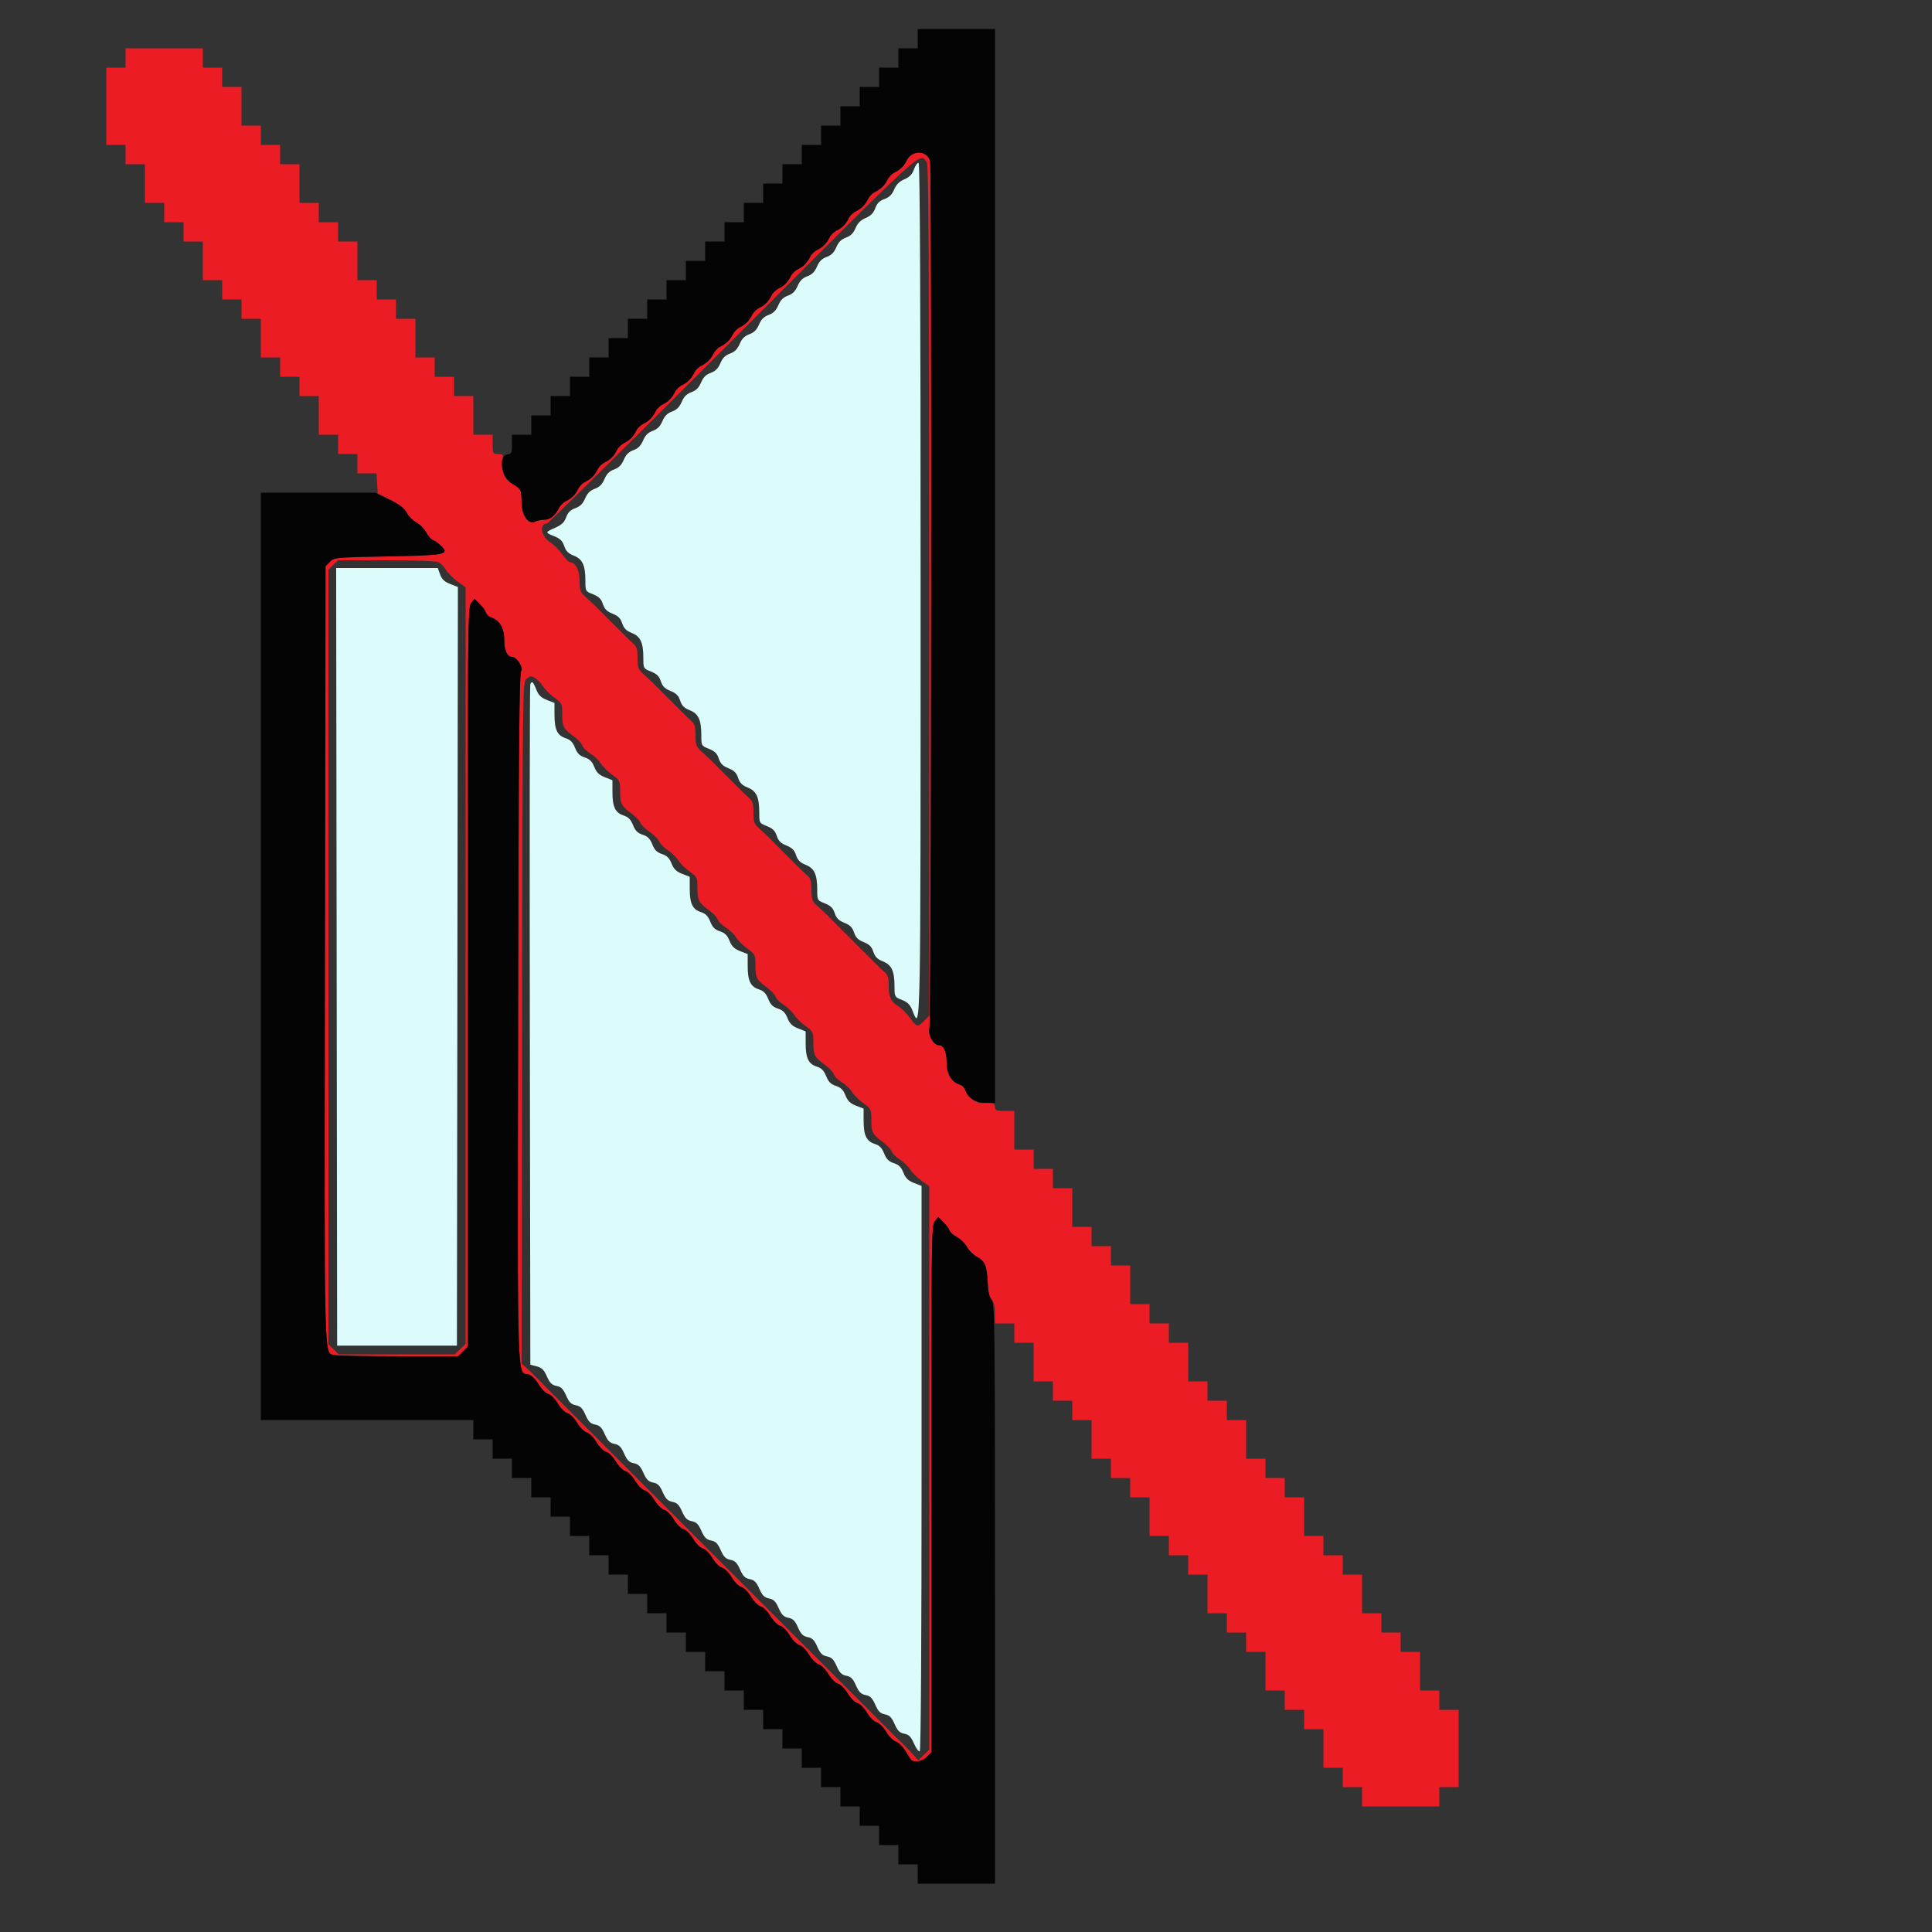 <svg id="svg" version="1.1" xmlns="http://www.w3.org/2000/svg" xmlns:xlink="http://www.w3.org/1999/xlink" width="400" height="400" viewBox="0, 0, 400,400"><rect x="0" y="0" width="400" height="400" fill="#333333" stroke="none"/><g id="svgg"><path id="path0" d="M189.239 35.042 C 188.854 36.108,188.319 36.665,187.236 37.127 C 186.197 37.571,185.571 38.197,185.127 39.236 C 184.674 40.298,184.106 40.855,183.107 41.216 C 182.090 41.583,181.583 42.090,181.216 43.107 C 180.855 44.106,180.298 44.674,179.236 45.127 C 178.197 45.571,177.571 46.197,177.127 47.236 C 176.679 48.286,176.104 48.855,175.141 49.203 C 174.170 49.555,173.604 50.121,173.141 51.203 C 172.679 52.286,172.113 52.852,171.141 53.203 C 170.170 53.555,169.604 54.121,169.141 55.203 C 168.679 56.286,168.113 56.852,167.141 57.203 C 166.170 57.555,165.604 58.121,165.141 59.203 C 164.679 60.286,164.113 60.852,163.141 61.203 C 162.170 61.555,161.604 62.121,161.141 63.203 C 160.679 64.286,160.113 64.852,159.141 65.203 C 158.170 65.555,157.604 66.121,157.141 67.203 C 156.679 68.286,156.113 68.852,155.141 69.203 C 154.170 69.555,153.604 70.121,153.141 71.203 C 152.679 72.286,152.113 72.852,151.141 73.203 C 150.170 73.555,149.604 74.121,149.141 75.203 C 148.679 76.286,148.113 76.852,147.141 77.203 C 146.170 77.555,145.604 78.121,145.141 79.203 C 144.679 80.286,144.113 80.852,143.141 81.203 C 142.170 81.555,141.604 82.121,141.141 83.203 C 140.679 84.286,140.113 84.852,139.141 85.203 C 138.170 85.555,137.604 86.121,137.141 87.203 C 136.679 88.286,136.113 88.852,135.141 89.203 C 134.170 89.555,133.604 90.121,133.141 91.203 C 132.679 92.286,132.113 92.852,131.141 93.203 C 130.170 93.555,129.604 94.121,129.141 95.203 C 128.679 96.286,128.113 96.852,127.141 97.203 C 126.170 97.555,125.604 98.121,125.141 99.203 C 124.679 100.286,124.113 100.852,123.141 101.203 C 122.170 101.555,121.604 102.121,121.141 103.203 C 120.674 104.298,120.114 104.852,119.107 105.216 C 118.093 105.583,117.583 106.091,117.219 107.099 C 116.841 108.144,116.290 108.671,114.959 109.259 C 112.814 110.208,112.809 110.250,114.781 111.039 C 115.988 111.522,116.469 111.998,116.818 113.054 C 117.163 114.099,117.649 114.586,118.809 115.050 C 120.616 115.773,121.200 117.047,121.200 120.263 C 121.200 122.386,121.215 122.413,122.781 123.039 C 123.988 123.522,124.469 123.998,124.818 125.054 C 125.163 126.101,125.648 126.586,126.818 127.054 C 127.987 127.522,128.472 128.007,128.818 129.054 C 129.163 130.099,129.649 130.586,130.809 131.050 C 132.616 131.773,133.200 133.047,133.200 136.263 C 133.200 138.386,133.215 138.413,134.781 139.039 C 135.988 139.522,136.469 139.998,136.818 141.054 C 137.163 142.101,137.648 142.586,138.818 143.054 C 139.987 143.522,140.472 144.007,140.818 145.054 C 141.163 146.099,141.649 146.586,142.809 147.050 C 144.616 147.773,145.200 149.047,145.200 152.263 C 145.200 154.386,145.215 154.413,146.781 155.039 C 147.988 155.522,148.469 155.998,148.818 157.054 C 149.163 158.101,149.648 158.586,150.818 159.054 C 151.987 159.522,152.472 160.007,152.818 161.054 C 153.163 162.099,153.649 162.586,154.809 163.050 C 156.616 163.773,157.200 165.047,157.200 168.263 C 157.200 170.386,157.215 170.413,158.781 171.039 C 159.988 171.522,160.469 171.998,160.818 173.054 C 161.163 174.101,161.648 174.586,162.818 175.054 C 163.987 175.522,164.472 176.007,164.818 177.054 C 165.163 178.099,165.649 178.586,166.809 179.050 C 168.616 179.773,169.200 181.047,169.200 184.263 C 169.200 186.386,169.215 186.413,170.781 187.039 C 171.988 187.522,172.469 187.998,172.818 189.054 C 173.163 190.101,173.648 190.586,174.818 191.054 C 175.987 191.522,176.472 192.007,176.818 193.054 C 177.163 194.101,177.648 194.586,178.818 195.054 C 179.987 195.522,180.472 196.007,180.818 197.054 C 181.163 198.099,181.649 198.586,182.809 199.050 C 184.616 199.773,185.200 201.047,185.200 204.263 C 185.200 206.378,185.220 206.415,186.748 207.026 C 187.948 207.506,188.440 208.010,188.931 209.262 C 190.630 213.586,190.600 215.161,190.600 122.200 C 190.600 61.194,190.471 33.824,190.182 33.727 C 189.953 33.651,189.528 34.243,189.239 35.042 M69.699 198.100 L 69.800 278.600 82.200 278.600 L 94.600 278.600 94.701 200.068 L 94.802 121.536 93.206 120.909 C 92.016 120.442,91.486 119.941,91.124 118.941 L 90.639 117.600 80.119 117.600 L 69.598 117.600 69.699 198.100 M109.785 141.700 C 109.680 141.975,109.641 173.779,109.697 212.375 L 109.800 282.549 111.131 282.894 C 112.180 283.166,112.625 283.606,113.227 284.969 C 113.828 286.328,114.255 286.751,115.216 286.943 C 116.181 287.136,116.604 287.559,117.216 288.943 C 117.828 290.327,118.251 290.750,119.216 290.943 C 120.181 291.136,120.604 291.559,121.216 292.943 C 121.828 294.327,122.251 294.750,123.216 294.943 C 124.181 295.136,124.604 295.559,125.216 296.943 C 125.828 298.327,126.251 298.750,127.216 298.943 C 128.181 299.136,128.604 299.559,129.216 300.943 C 129.828 302.327,130.251 302.750,131.216 302.943 C 132.181 303.136,132.604 303.559,133.216 304.943 C 133.828 306.327,134.251 306.750,135.216 306.943 C 136.181 307.136,136.604 307.559,137.216 308.943 C 137.828 310.327,138.251 310.750,139.216 310.943 C 140.181 311.136,140.604 311.559,141.216 312.943 C 141.828 314.327,142.251 314.750,143.216 314.943 C 144.181 315.136,144.604 315.559,145.216 316.943 C 145.828 318.327,146.251 318.750,147.216 318.943 C 148.181 319.136,148.604 319.559,149.216 320.943 C 149.828 322.327,150.251 322.750,151.216 322.943 C 152.181 323.136,152.604 323.559,153.216 324.943 C 153.828 326.327,154.251 326.750,155.216 326.943 C 156.181 327.136,156.604 327.559,157.216 328.943 C 157.828 330.327,158.251 330.750,159.216 330.943 C 160.181 331.136,160.604 331.559,161.216 332.943 C 161.828 334.327,162.251 334.750,163.216 334.943 C 164.181 335.136,164.604 335.559,165.216 336.943 C 165.828 338.327,166.251 338.750,167.216 338.943 C 168.181 339.136,168.604 339.559,169.216 340.943 C 169.828 342.327,170.251 342.750,171.216 342.943 C 172.181 343.136,172.604 343.559,173.216 344.943 C 173.828 346.327,174.251 346.750,175.216 346.943 C 176.181 347.136,176.604 347.559,177.216 348.943 C 177.828 350.327,178.251 350.750,179.216 350.943 C 180.181 351.136,180.604 351.559,181.216 352.943 C 181.828 354.327,182.251 354.750,183.216 354.943 C 184.181 355.136,184.604 355.559,185.216 356.943 C 185.828 358.327,186.251 358.750,187.216 358.943 C 188.189 359.138,188.604 359.560,189.243 361.003 C 189.684 362.002,190.215 362.714,190.423 362.586 C 190.656 362.442,190.800 340.087,190.800 303.944 L 190.800 245.536 189.223 244.916 C 188.023 244.445,187.501 243.935,187.041 242.785 C 186.586 241.649,186.093 241.161,185.054 240.818 C 184.007 240.472,183.522 239.987,183.054 238.818 C 182.589 237.657,182.099 237.163,181.077 236.825 C 179.367 236.261,178.800 235.047,178.800 231.949 L 178.800 229.536 177.223 228.916 C 176.023 228.445,175.501 227.935,175.041 226.785 C 174.586 225.649,174.093 225.161,173.054 224.818 C 172.007 224.472,171.522 223.987,171.054 222.818 C 170.589 221.657,170.099 221.163,169.077 220.825 C 167.367 220.261,166.800 219.047,166.800 215.949 L 166.800 213.536 165.223 212.916 C 164.023 212.445,163.501 211.935,163.041 210.785 C 162.586 209.649,162.093 209.161,161.054 208.818 C 160.007 208.472,159.522 207.987,159.054 206.818 C 158.589 205.657,158.099 205.163,157.077 204.825 C 155.367 204.261,154.800 203.047,154.800 199.949 L 154.800 197.536 153.223 196.916 C 152.023 196.445,151.501 195.935,151.041 194.785 C 150.586 193.649,150.093 193.161,149.054 192.818 C 148.007 192.472,147.522 191.987,147.054 190.818 C 146.589 189.657,146.099 189.163,145.077 188.825 C 143.367 188.261,142.800 187.047,142.800 183.949 L 142.800 181.536 141.223 180.916 C 140.023 180.445,139.501 179.935,139.041 178.785 C 138.586 177.649,138.093 177.161,137.054 176.818 C 136.007 176.472,135.522 175.987,135.054 174.818 C 134.586 173.648,134.101 173.163,133.054 172.818 C 132.007 172.472,131.522 171.987,131.054 170.818 C 130.589 169.657,130.099 169.163,129.077 168.825 C 127.367 168.261,126.800 167.047,126.800 163.949 L 126.800 161.536 125.223 160.916 C 124.023 160.445,123.501 159.935,123.041 158.785 C 122.586 157.649,122.093 157.161,121.054 156.818 C 120.007 156.472,119.522 155.987,119.054 154.818 C 118.589 153.657,118.099 153.163,117.077 152.825 C 115.367 152.261,114.800 151.047,114.800 147.949 L 114.800 145.536 113.223 144.916 C 112.012 144.440,111.502 143.937,111.026 142.748 C 110.372 141.115,110.096 140.881,109.785 141.700 " stroke="none" fill="#dcfcfc" fill-rule="evenodd"></path><path id="path1" d="M26.000 12.000 L 26.000 14.000 24.000 14.000 L 22.000 14.000 22.000 22.000 L 22.000 30.000 24.000 30.000 L 26.000 30.000 26.000 32.000 L 26.000 34.000 28.000 34.000 L 30.000 34.000 30.000 38.000 L 30.000 42.000 32.000 42.000 L 34.000 42.000 34.000 44.000 L 34.000 46.000 36.000 46.000 L 38.000 46.000 38.000 48.000 L 38.000 50.000 40.000 50.000 L 42.000 50.000 42.000 54.000 L 42.000 58.000 44.000 58.000 L 46.000 58.000 46.000 60.000 L 46.000 62.000 48.000 62.000 L 50.000 62.000 50.000 64.000 L 50.000 66.000 52.000 66.000 L 54.000 66.000 54.000 70.000 L 54.000 74.000 56.000 74.000 L 58.000 74.000 58.000 76.000 L 58.000 78.000 60.000 78.000 L 62.000 78.000 62.000 80.000 L 62.000 82.000 64.000 82.000 L 66.000 82.000 66.000 86.000 L 66.000 90.000 68.000 90.000 L 70.000 90.000 70.000 92.000 L 70.000 94.000 72.000 94.000 L 74.000 94.000 74.000 96.000 L 74.000 98.000 75.979 98.000 L 77.958 98.000 78.079 100.100 L 78.200 102.200 80.848 103.520 C 82.722 104.454,83.703 105.225,84.207 106.160 C 84.598 106.887,85.503 107.797,86.218 108.182 C 86.933 108.567,87.848 109.494,88.251 110.243 C 88.654 110.992,89.285 111.700,89.652 111.816 C 90.019 111.933,90.796 112.505,91.379 113.088 C 93.101 114.810,92.204 114.978,80.110 115.200 C 69.440 115.396,69.202 115.418,68.310 116.311 L 67.400 117.222 67.282 197.511 C 67.153 285.354,67.019 279.935,69.344 280.559 C 69.815 280.686,75.743 280.792,82.518 280.795 L 94.836 280.800 95.818 279.818 L 96.800 278.836 96.809 202.318 C 96.817 129.588,96.853 125.754,97.529 124.875 L 98.241 123.950 99.306 125.015 C 99.892 125.601,100.477 126.413,100.606 126.820 C 100.735 127.226,101.174 127.665,101.580 127.794 C 103.411 128.375,104.400 130.000,104.400 132.426 C 104.400 134.605,105.014 136.000,105.974 136.000 C 106.992 136.000,108.367 138.113,107.890 138.945 C 107.510 139.609,107.373 155.675,107.280 210.800 C 107.147 288.862,107.002 283.962,109.463 284.580 C 110.037 284.724,110.870 285.545,111.501 286.590 C 112.109 287.597,112.968 288.456,113.501 288.590 C 114.033 288.723,114.892 289.582,115.501 290.590 C 116.109 291.597,116.968 292.456,117.501 292.590 C 118.033 292.723,118.892 293.582,119.501 294.590 C 120.109 295.597,120.968 296.456,121.501 296.590 C 122.033 296.723,122.892 297.582,123.501 298.590 C 124.109 299.597,124.968 300.456,125.501 300.590 C 126.033 300.723,126.892 301.582,127.501 302.590 C 128.109 303.597,128.968 304.456,129.501 304.590 C 130.033 304.723,130.892 305.582,131.501 306.590 C 132.109 307.597,132.968 308.456,133.501 308.590 C 134.033 308.723,134.892 309.582,135.501 310.590 C 136.109 311.597,136.968 312.456,137.501 312.590 C 138.033 312.723,138.892 313.582,139.501 314.590 C 140.109 315.597,140.968 316.456,141.501 316.590 C 142.033 316.723,142.892 317.582,143.501 318.590 C 144.109 319.597,144.968 320.456,145.501 320.590 C 146.033 320.723,146.892 321.582,147.501 322.590 C 148.109 323.597,148.968 324.456,149.501 324.590 C 150.033 324.723,150.892 325.582,151.501 326.590 C 152.109 327.597,152.968 328.456,153.501 328.590 C 154.033 328.723,154.892 329.582,155.501 330.590 C 156.109 331.597,156.968 332.456,157.501 332.590 C 158.033 332.723,158.892 333.582,159.501 334.590 C 160.109 335.597,160.968 336.456,161.501 336.590 C 162.033 336.723,162.892 337.582,163.501 338.590 C 164.109 339.597,164.968 340.456,165.501 340.590 C 166.033 340.723,166.892 341.582,167.501 342.590 C 168.109 343.597,168.968 344.456,169.501 344.590 C 170.033 344.723,170.892 345.582,171.501 346.590 C 172.109 347.597,172.968 348.456,173.501 348.590 C 174.033 348.723,174.892 349.582,175.501 350.590 C 176.109 351.597,176.968 352.456,177.501 352.590 C 178.033 352.723,178.892 353.582,179.501 354.590 C 180.109 355.597,180.968 356.456,181.501 356.590 C 182.033 356.723,182.892 357.582,183.501 358.590 C 184.098 359.579,184.970 360.456,185.483 360.585 C 185.987 360.712,186.874 361.577,187.454 362.508 C 188.033 363.438,188.529 364.230,188.555 364.267 C 189.040 364.964,190.911 364.726,191.780 363.856 L 192.800 362.836 192.809 308.318 C 192.817 256.678,192.855 253.751,193.529 252.875 L 194.241 251.950 195.306 253.015 C 195.892 253.601,196.467 254.381,196.584 254.748 C 196.700 255.115,197.408 255.746,198.157 256.149 C 198.906 256.552,199.833 257.467,200.218 258.182 C 200.603 258.897,201.500 259.795,202.212 260.178 C 203.925 261.101,204.329 262.041,204.489 265.471 C 204.583 267.480,204.830 268.570,205.311 269.102 C 205.776 269.615,206.000 270.536,206.000 271.931 L 206.000 274.000 208.000 274.000 L 210.000 274.000 210.000 276.000 L 210.000 278.000 212.000 278.000 L 214.000 278.000 214.000 282.000 L 214.000 286.000 216.000 286.000 L 218.000 286.000 218.000 288.000 L 218.000 290.000 220.000 290.000 L 222.000 290.000 222.000 292.000 L 222.000 294.000 224.000 294.000 L 226.000 294.000 226.000 298.000 L 226.000 302.000 228.000 302.000 L 230.000 302.000 230.000 304.000 L 230.000 306.000 232.000 306.000 L 234.000 306.000 234.000 308.000 L 234.000 310.000 236.000 310.000 L 238.000 310.000 238.000 314.000 L 238.000 318.000 240.000 318.000 L 242.000 318.000 242.000 320.000 L 242.000 322.000 244.000 322.000 L 246.000 322.000 246.000 324.000 L 246.000 326.000 248.000 326.000 L 250.000 326.000 250.000 330.000 L 250.000 334.000 252.000 334.000 L 254.000 334.000 254.000 336.000 L 254.000 338.000 256.000 338.000 L 258.000 338.000 258.000 340.000 L 258.000 342.000 260.000 342.000 L 262.000 342.000 262.000 346.000 L 262.000 350.000 264.000 350.000 L 266.000 350.000 266.000 352.000 L 266.000 354.000 268.000 354.000 L 270.000 354.000 270.000 356.000 L 270.000 358.000 272.000 358.000 L 274.000 358.000 274.000 362.000 L 274.000 366.000 276.000 366.000 L 278.000 366.000 278.000 368.000 L 278.000 370.000 280.000 370.000 L 282.000 370.000 282.000 372.000 L 282.000 374.000 290.000 374.000 L 298.000 374.000 298.000 372.000 L 298.000 370.000 300.000 370.000 L 302.000 370.000 302.000 362.000 L 302.000 354.000 300.000 354.000 L 298.000 354.000 298.000 352.000 L 298.000 350.000 296.000 350.000 L 294.000 350.000 294.000 346.000 L 294.000 342.000 292.000 342.000 L 290.000 342.000 290.000 340.000 L 290.000 338.000 288.000 338.000 L 286.000 338.000 286.000 336.000 L 286.000 334.000 284.000 334.000 L 282.000 334.000 282.000 330.000 L 282.000 326.000 280.000 326.000 L 278.000 326.000 278.000 324.000 L 278.000 322.000 276.000 322.000 L 274.000 322.000 274.000 320.000 L 274.000 318.000 272.000 318.000 L 270.000 318.000 270.000 314.000 L 270.000 310.000 268.000 310.000 L 266.000 310.000 266.000 308.000 L 266.000 306.000 264.000 306.000 L 262.000 306.000 262.000 304.000 L 262.000 302.000 260.000 302.000 L 258.000 302.000 258.000 298.000 L 258.000 294.000 256.000 294.000 L 254.000 294.000 254.000 292.000 L 254.000 290.000 252.000 290.000 L 250.000 290.000 250.000 288.000 L 250.000 286.000 248.000 286.000 L 246.000 286.000 246.000 282.000 L 246.000 278.000 244.000 278.000 L 242.000 278.000 242.000 276.000 L 242.000 274.000 240.000 274.000 L 238.000 274.000 238.000 272.000 L 238.000 270.000 236.000 270.000 L 234.000 270.000 234.000 266.000 L 234.000 262.000 232.000 262.000 L 230.000 262.000 230.000 260.000 L 230.000 258.000 228.000 258.000 L 226.000 258.000 226.000 256.000 L 226.000 254.000 224.000 254.000 L 222.000 254.000 222.000 250.000 L 222.000 246.000 220.000 246.000 L 218.000 246.000 218.000 244.000 L 218.000 242.000 216.000 242.000 L 214.000 242.000 214.000 240.000 L 214.000 238.000 212.000 238.000 L 210.000 238.000 210.000 234.000 L 210.000 230.000 208.000 230.000 C 206.267 230.000,206.000 229.893,206.000 229.200 C 206.000 228.389,205.471 228.235,203.177 228.380 C 202.088 228.448,200.211 226.895,199.794 225.580 C 199.665 225.174,199.226 224.735,198.820 224.606 C 196.989 224.025,196.000 222.400,196.000 219.974 C 196.000 217.795,195.386 216.400,194.426 216.400 C 193.274 216.400,192.100 214.331,192.435 212.890 C 192.808 211.285,192.937 34.750,192.566 33.369 C 191.946 31.061,188.791 30.990,187.703 33.260 C 187.161 34.391,186.385 35.134,185.057 35.796 C 184.586 36.031,183.976 36.690,183.703 37.260 C 183.161 38.391,182.385 39.134,181.057 39.796 C 180.586 40.031,179.976 40.690,179.703 41.260 C 179.162 42.389,178.385 43.134,177.065 43.792 C 176.598 44.025,176.025 44.598,175.792 45.065 C 175.133 46.388,174.389 47.162,173.252 47.706 C 172.678 47.982,171.982 48.678,171.706 49.252 C 171.162 50.389,170.388 51.133,169.065 51.792 C 168.598 52.025,168.025 52.598,167.792 53.065 C 167.134 54.385,166.389 55.162,165.260 55.703 C 164.690 55.976,164.031 56.586,163.796 57.057 C 163.134 58.385,162.391 59.161,161.260 59.703 C 160.690 59.976,160.031 60.586,159.796 61.057 C 159.134 62.385,158.391 63.161,157.260 63.703 C 156.690 63.976,156.031 64.586,155.796 65.057 C 155.134 66.385,154.391 67.161,153.260 67.703 C 152.690 67.976,152.031 68.586,151.796 69.057 C 151.134 70.385,150.391 71.161,149.260 71.703 C 148.690 71.976,148.031 72.586,147.796 73.057 C 147.134 74.385,146.391 75.161,145.260 75.703 C 144.690 75.976,144.031 76.586,143.796 77.057 C 143.134 78.385,142.391 79.161,141.260 79.703 C 140.690 79.976,140.031 80.586,139.796 81.057 C 139.134 82.385,138.391 83.161,137.260 83.703 C 136.690 83.976,136.031 84.586,135.796 85.057 C 135.134 86.385,134.391 87.161,133.260 87.703 C 132.690 87.976,132.031 88.586,131.796 89.057 C 131.133 90.388,130.391 91.161,129.252 91.706 C 128.678 91.982,127.982 92.678,127.706 93.252 C 127.161 94.391,126.388 95.133,125.057 95.796 C 124.586 96.031,123.976 96.690,123.703 97.260 C 123.161 98.391,122.385 99.134,121.057 99.796 C 120.586 100.031,119.976 100.690,119.703 101.260 C 119.162 102.389,118.385 103.134,117.065 103.792 C 116.598 104.025,116.016 104.616,115.772 105.105 C 114.961 106.733,113.897 107.600,112.712 107.600 C 112.071 107.600,111.219 107.776,110.818 107.990 C 109.446 108.725,108.001 106.707,107.994 104.045 C 107.987 101.469,107.860 101.207,106.131 100.202 C 104.433 99.215,103.883 98.058,104.059 95.844 C 104.201 94.062,104.168 94.000,103.103 94.000 C 102.046 94.000,102.000 93.916,102.000 92.000 L 102.000 90.000 100.000 90.000 L 98.000 90.000 98.000 86.000 L 98.000 82.000 96.000 82.000 L 94.000 82.000 94.000 80.000 L 94.000 78.000 92.000 78.000 L 90.000 78.000 90.000 76.000 L 90.000 74.000 88.000 74.000 L 86.000 74.000 86.000 70.000 L 86.000 66.000 84.000 66.000 L 82.000 66.000 82.000 64.000 L 82.000 62.000 80.000 62.000 L 78.000 62.000 78.000 60.000 L 78.000 58.000 76.000 58.000 L 74.000 58.000 74.000 54.000 L 74.000 50.000 72.000 50.000 L 70.000 50.000 70.000 48.000 L 70.000 46.000 68.000 46.000 L 66.000 46.000 66.000 44.000 L 66.000 42.000 64.000 42.000 L 62.000 42.000 62.000 38.000 L 62.000 34.000 60.000 34.000 L 58.000 34.000 58.000 32.000 L 58.000 30.000 56.000 30.000 L 54.000 30.000 54.000 28.000 L 54.000 26.000 52.000 26.000 L 50.000 26.000 50.000 22.000 L 50.000 18.000 48.000 18.000 L 46.000 18.000 46.000 16.000 L 46.000 14.000 44.000 14.000 L 42.000 14.000 42.000 12.000 L 42.000 10.000 34.000 10.000 L 26.000 10.000 26.000 12.000 M191.887 33.600 C 192.267 34.067,192.377 53.646,192.387 122.245 L 192.400 210.291 191.345 211.345 C 189.965 212.726,189.819 212.695,188.397 210.732 C 187.732 209.815,186.663 208.745,186.020 208.354 C 184.449 207.398,184.000 206.436,184.000 204.026 C 184.000 202.470,183.808 201.838,183.173 201.300 C 182.718 200.915,181.734 199.970,180.987 199.200 C 180.239 198.430,179.339 197.530,178.987 197.200 C 178.634 196.870,177.734 195.970,176.987 195.200 C 176.239 194.430,175.339 193.530,174.987 193.200 C 174.634 192.870,173.734 191.970,172.987 191.200 C 171.419 189.585,170.820 189.007,169.185 187.531 C 168.141 186.589,168.000 186.196,168.000 184.231 C 168.000 182.468,167.826 181.853,167.173 181.300 C 166.718 180.915,165.734 179.970,164.987 179.200 C 164.239 178.430,163.339 177.530,162.987 177.200 C 162.634 176.870,161.734 175.970,160.987 175.200 C 159.419 173.585,158.820 173.007,157.185 171.531 C 156.141 170.589,156.000 170.196,156.000 168.231 C 156.000 166.468,155.826 165.853,155.173 165.300 C 154.718 164.915,153.734 163.970,152.987 163.200 C 152.239 162.430,151.339 161.530,150.987 161.200 C 150.634 160.870,149.734 159.970,148.987 159.200 C 147.452 157.619,146.999 157.182,145.242 155.588 C 144.136 154.585,144.000 154.218,144.000 152.231 C 144.000 150.468,143.826 149.853,143.173 149.300 C 142.718 148.915,141.734 147.970,140.987 147.200 C 140.239 146.430,139.339 145.530,138.987 145.200 C 138.634 144.870,137.734 143.970,136.987 143.200 C 135.452 141.619,134.999 141.182,133.242 139.588 C 132.136 138.585,132.000 138.218,132.000 136.231 C 132.000 134.468,131.826 133.853,131.173 133.300 C 130.718 132.915,129.734 131.970,128.987 131.200 C 128.239 130.430,127.339 129.530,126.987 129.200 C 126.634 128.870,125.734 127.970,124.987 127.200 C 123.452 125.619,122.999 125.182,121.242 123.588 C 120.136 122.585,120.000 122.218,120.000 120.231 C 120.000 118.046,119.142 116.400,118.003 116.400 C 117.784 116.400,117.061 115.650,116.397 114.732 C 115.732 113.815,114.663 112.745,114.020 112.354 C 112.041 111.150,111.513 108.400,113.260 108.400 C 113.497 108.400,130.882 91.205,151.891 70.189 C 192.598 29.470,190.266 31.604,191.887 33.600 M90.848 116.426 C 91.285 116.660,91.963 117.377,92.354 118.020 C 92.745 118.663,93.815 119.732,94.732 120.397 L 96.400 121.605 96.400 199.928 L 96.400 278.250 95.278 279.325 L 94.156 280.400 82.133 280.400 L 70.109 280.400 69.055 279.345 L 68.000 278.291 68.000 198.127 L 68.000 117.964 68.982 116.982 L 69.964 116.000 80.008 116.000 C 86.341 116.000,90.346 116.157,90.848 116.426 M110.848 140.426 C 111.285 140.660,111.963 141.377,112.354 142.020 C 112.745 142.663,113.815 143.732,114.732 144.397 C 116.359 145.575,116.400 145.662,116.400 147.926 C 116.400 150.441,116.643 150.892,118.873 152.523 C 119.683 153.115,120.457 153.951,120.594 154.380 C 120.730 154.809,121.481 155.555,122.262 156.038 C 123.043 156.521,123.993 157.428,124.373 158.052 C 124.753 158.677,125.815 159.732,126.732 160.397 C 128.359 161.575,128.400 161.662,128.400 163.926 C 128.400 166.441,128.643 166.892,130.873 168.523 C 131.683 169.115,132.454 169.939,132.586 170.355 C 132.718 170.771,133.547 171.588,134.429 172.172 C 135.311 172.755,136.236 173.680,136.485 174.226 C 136.734 174.773,137.555 175.601,138.310 176.068 C 139.065 176.534,139.993 177.428,140.373 178.052 C 140.753 178.677,141.815 179.732,142.732 180.397 C 144.359 181.575,144.400 181.662,144.400 183.926 C 144.400 186.441,144.643 186.892,146.873 188.523 C 147.683 189.115,148.457 189.951,148.594 190.380 C 148.730 190.809,149.481 191.555,150.262 192.038 C 151.043 192.521,151.993 193.428,152.373 194.052 C 152.753 194.677,153.815 195.732,154.732 196.397 C 156.359 197.575,156.400 197.662,156.400 199.926 C 156.400 202.441,156.643 202.892,158.873 204.523 C 159.683 205.115,160.457 205.951,160.594 206.380 C 160.730 206.809,161.481 207.555,162.262 208.038 C 163.043 208.521,163.993 209.428,164.373 210.052 C 164.753 210.677,165.815 211.732,166.732 212.397 C 168.359 213.575,168.400 213.662,168.400 215.926 C 168.400 218.441,168.643 218.892,170.873 220.523 C 171.683 221.115,172.457 221.951,172.594 222.380 C 172.730 222.809,173.481 223.555,174.262 224.038 C 175.043 224.521,175.993 225.428,176.373 226.052 C 176.753 226.677,177.815 227.732,178.732 228.397 C 180.359 229.575,180.400 229.662,180.400 231.926 C 180.400 234.441,180.643 234.892,182.873 236.523 C 183.683 237.115,184.457 237.951,184.594 238.380 C 184.730 238.809,185.481 239.555,186.262 240.038 C 187.043 240.521,187.993 241.428,188.373 242.052 C 188.753 242.677,189.815 243.732,190.732 244.397 L 192.400 245.605 192.400 303.928 L 192.400 362.250 191.259 363.343 L 190.119 364.436 189.159 363.351 C 188.632 362.754,187.570 361.664,186.800 360.928 C 186.030 360.191,185.247 359.429,185.060 359.234 C 184.873 359.040,184.000 358.160,183.120 357.280 C 182.240 356.400,181.340 355.500,181.120 355.280 C 180.900 355.060,180.000 354.160,179.120 353.280 C 178.240 352.400,177.340 351.500,177.120 351.280 C 176.900 351.060,176.000 350.160,175.120 349.280 C 174.240 348.400,173.340 347.500,173.120 347.280 C 172.900 347.060,172.000 346.160,171.120 345.280 C 170.240 344.400,169.340 343.500,169.120 343.280 C 168.900 343.060,168.000 342.160,167.120 341.280 C 166.240 340.400,165.340 339.500,165.120 339.280 C 164.900 339.060,164.000 338.160,163.120 337.280 C 162.240 336.400,161.340 335.500,161.120 335.280 C 160.900 335.060,160.000 334.160,159.120 333.280 C 158.240 332.400,157.340 331.500,157.120 331.280 C 156.900 331.060,156.000 330.160,155.120 329.280 C 154.240 328.400,153.340 327.500,153.120 327.280 C 152.900 327.060,152.000 326.160,151.120 325.280 C 150.240 324.400,149.340 323.500,149.120 323.280 C 148.900 323.060,148.000 322.160,147.120 321.280 C 146.240 320.400,145.340 319.500,145.120 319.280 C 144.900 319.060,144.000 318.160,143.120 317.280 C 142.240 316.400,141.340 315.500,141.120 315.280 C 140.900 315.060,140.000 314.160,139.120 313.280 C 138.240 312.400,137.340 311.500,137.120 311.280 C 136.900 311.060,136.000 310.160,135.120 309.280 C 134.240 308.400,133.340 307.500,133.120 307.280 C 132.900 307.060,132.000 306.160,131.120 305.280 C 130.240 304.400,129.340 303.500,129.120 303.280 C 128.900 303.060,128.000 302.160,127.120 301.280 C 126.240 300.400,125.340 299.500,125.120 299.280 C 124.900 299.060,124.000 298.160,123.120 297.280 C 122.240 296.400,121.340 295.500,121.120 295.280 C 120.900 295.060,120.000 294.160,119.120 293.280 C 118.240 292.400,117.340 291.500,117.120 291.280 C 116.900 291.060,116.027 290.187,115.180 289.340 C 114.333 288.493,113.453 287.620,113.226 287.400 C 112.998 287.180,112.209 286.370,111.472 285.600 C 110.736 284.830,109.652 283.775,109.064 283.255 L 107.993 282.310 108.097 211.723 C 108.198 142.373,108.214 141.126,108.976 140.568 C 109.906 139.888,109.852 139.892,110.848 140.426 " stroke="none" fill="#ec1c24" fill-rule="evenodd"></path><path id="path2" d="M190.000 8.000 L 190.000 10.000 188.000 10.000 L 186.000 10.000 186.000 12.000 L 186.000 14.000 184.000 14.000 L 182.000 14.000 182.000 16.000 L 182.000 18.000 180.000 18.000 L 178.000 18.000 178.000 20.000 L 178.000 22.000 176.000 22.000 L 174.000 22.000 174.000 24.000 L 174.000 26.000 172.000 26.000 L 170.000 26.000 170.000 28.000 L 170.000 30.000 168.000 30.000 L 166.000 30.000 166.000 32.000 L 166.000 34.000 164.000 34.000 L 162.000 34.000 162.000 36.000 L 162.000 38.000 160.000 38.000 L 158.000 38.000 158.000 40.000 L 158.000 42.000 156.000 42.000 L 154.000 42.000 154.000 44.000 L 154.000 46.000 152.000 46.000 L 150.000 46.000 150.000 48.000 L 150.000 50.000 148.000 50.000 L 146.000 50.000 146.000 52.000 L 146.000 54.000 144.000 54.000 L 142.000 54.000 142.000 56.000 L 142.000 58.000 140.000 58.000 L 138.000 58.000 138.000 60.000 L 138.000 62.000 136.000 62.000 L 134.000 62.000 134.000 64.000 L 134.000 66.000 132.000 66.000 L 130.000 66.000 130.000 68.000 L 130.000 70.000 128.000 70.000 L 126.000 70.000 126.000 72.000 L 126.000 74.000 124.000 74.000 L 122.000 74.000 122.000 76.000 L 122.000 78.000 120.000 78.000 L 118.000 78.000 118.000 80.000 L 118.000 82.000 116.000 82.000 L 114.000 82.000 114.000 84.000 L 114.000 86.000 112.000 86.000 L 110.000 86.000 110.000 88.000 L 110.000 90.000 108.000 90.000 L 106.000 90.000 106.000 91.972 C 106.000 93.713,105.894 93.959,105.100 94.072 C 103.038 94.365,103.791 98.841,106.131 100.202 C 107.860 101.207,107.987 101.469,107.994 104.045 C 108.001 106.707,109.446 108.725,110.818 107.990 C 111.219 107.776,112.071 107.600,112.712 107.600 C 113.899 107.600,114.961 106.732,115.776 105.097 C 116.022 104.604,116.690 103.976,117.260 103.703 C 118.391 103.161,119.134 102.385,119.796 101.057 C 120.031 100.586,120.690 99.976,121.260 99.703 C 122.391 99.161,123.134 98.385,123.796 97.057 C 124.031 96.586,124.690 95.976,125.260 95.703 C 126.391 95.161,127.134 94.385,127.796 93.057 C 128.031 92.586,128.690 91.976,129.260 91.703 C 130.391 91.161,131.134 90.385,131.796 89.057 C 132.031 88.586,132.690 87.976,133.260 87.703 C 134.391 87.161,135.134 86.385,135.796 85.057 C 136.031 84.586,136.690 83.976,137.260 83.703 C 138.391 83.161,139.134 82.385,139.796 81.057 C 140.031 80.586,140.690 79.976,141.260 79.703 C 142.389 79.162,143.134 78.385,143.792 77.065 C 144.025 76.598,144.598 76.025,145.065 75.792 C 146.385 75.134,147.162 74.389,147.703 73.260 C 147.976 72.690,148.586 72.031,149.057 71.796 C 150.388 71.133,151.161 70.391,151.706 69.252 C 151.982 68.678,152.678 67.982,153.252 67.706 C 154.391 67.161,155.133 66.388,155.796 65.057 C 156.031 64.586,156.690 63.976,157.260 63.703 C 158.391 63.161,159.134 62.385,159.796 61.057 C 160.031 60.586,160.690 59.976,161.260 59.703 C 162.391 59.161,163.134 58.385,163.796 57.057 C 164.031 56.586,164.690 55.976,165.260 55.703 C 166.391 55.161,167.134 54.385,167.796 53.057 C 168.031 52.586,168.690 51.976,169.260 51.703 C 170.391 51.161,171.134 50.385,171.796 49.057 C 172.031 48.586,172.690 47.976,173.260 47.703 C 174.391 47.161,175.134 46.385,175.796 45.057 C 176.031 44.586,176.690 43.976,177.260 43.703 C 178.389 43.162,179.134 42.385,179.792 41.065 C 180.025 40.598,180.598 40.025,181.065 39.792 C 182.385 39.134,183.162 38.389,183.703 37.260 C 183.976 36.690,184.586 36.031,185.057 35.796 C 186.385 35.134,187.161 34.391,187.703 33.260 C 188.791 30.990,191.946 31.061,192.566 33.369 C 192.937 34.750,192.808 211.285,192.435 212.890 C 192.100 214.331,193.274 216.400,194.426 216.400 C 195.386 216.400,196.000 217.795,196.000 219.974 C 196.000 222.400,196.989 224.025,198.820 224.606 C 199.226 224.735,199.665 225.174,199.794 225.580 C 200.337 227.290,201.971 228.354,204.031 228.338 L 206.000 228.323 206.000 117.162 L 206.000 6.000 198.000 6.000 L 190.000 6.000 190.000 8.000 M54.000 198.000 L 54.000 294.000 76.000 294.000 L 98.000 294.000 98.000 296.000 L 98.000 298.000 100.000 298.000 L 102.000 298.000 102.000 300.000 L 102.000 302.000 104.000 302.000 L 106.000 302.000 106.000 304.000 L 106.000 306.000 108.000 306.000 L 110.000 306.000 110.000 308.000 L 110.000 310.000 112.000 310.000 L 114.000 310.000 114.000 312.000 L 114.000 314.000 116.000 314.000 L 118.000 314.000 118.000 316.000 L 118.000 318.000 120.000 318.000 L 122.000 318.000 122.000 320.000 L 122.000 322.000 124.000 322.000 L 126.000 322.000 126.000 324.000 L 126.000 326.000 128.000 326.000 L 130.000 326.000 130.000 328.000 L 130.000 330.000 132.000 330.000 L 134.000 330.000 134.000 332.000 L 134.000 334.000 136.000 334.000 L 138.000 334.000 138.000 336.000 L 138.000 338.000 140.000 338.000 L 142.000 338.000 142.000 340.000 L 142.000 342.000 144.000 342.000 L 146.000 342.000 146.000 344.000 L 146.000 346.000 148.000 346.000 L 150.000 346.000 150.000 348.000 L 150.000 350.000 152.000 350.000 L 154.000 350.000 154.000 352.000 L 154.000 354.000 156.000 354.000 L 158.000 354.000 158.000 356.000 L 158.000 358.000 160.000 358.000 L 162.000 358.000 162.000 360.000 L 162.000 362.000 164.000 362.000 L 166.000 362.000 166.000 364.000 L 166.000 366.000 168.000 366.000 L 170.000 366.000 170.000 368.000 L 170.000 370.000 172.000 370.000 L 174.000 370.000 174.000 372.000 L 174.000 374.000 176.000 374.000 L 178.000 374.000 178.000 376.000 L 178.000 378.000 180.000 378.000 L 182.000 378.000 182.000 380.000 L 182.000 382.000 184.000 382.000 L 186.000 382.000 186.000 384.000 L 186.000 386.000 188.000 386.000 L 190.000 386.000 190.000 388.000 L 190.000 390.000 198.000 390.000 L 206.000 390.000 206.000 329.931 C 206.000 273.664,205.956 269.815,205.311 269.102 C 204.830 268.570,204.583 267.480,204.489 265.471 C 204.329 262.041,203.925 261.101,202.212 260.178 C 201.500 259.795,200.603 258.897,200.218 258.182 C 199.833 257.467,198.906 256.552,198.157 256.149 C 197.408 255.746,196.700 255.115,196.584 254.748 C 196.467 254.381,195.892 253.601,195.306 253.015 L 194.241 251.950 193.529 252.875 C 192.855 253.751,192.817 256.678,192.809 308.318 L 192.800 362.836 191.780 363.856 C 190.911 364.726,189.040 364.964,188.555 364.267 C 188.529 364.230,188.033 363.438,187.454 362.508 C 186.874 361.577,185.987 360.712,185.483 360.585 C 184.970 360.456,184.098 359.579,183.501 358.590 C 182.892 357.582,182.033 356.723,181.501 356.590 C 180.968 356.456,180.109 355.597,179.501 354.590 C 178.892 353.582,178.033 352.723,177.501 352.590 C 176.968 352.456,176.109 351.597,175.501 350.590 C 174.892 349.582,174.033 348.723,173.501 348.590 C 172.968 348.456,172.109 347.597,171.501 346.590 C 170.892 345.582,170.033 344.723,169.501 344.590 C 168.968 344.456,168.109 343.597,167.501 342.590 C 166.892 341.582,166.033 340.723,165.501 340.590 C 164.968 340.456,164.109 339.597,163.501 338.590 C 162.892 337.582,162.033 336.723,161.501 336.590 C 160.968 336.456,160.109 335.597,159.501 334.590 C 158.892 333.582,158.033 332.723,157.501 332.590 C 156.968 332.456,156.109 331.597,155.501 330.590 C 154.892 329.582,154.033 328.723,153.501 328.590 C 152.968 328.456,152.109 327.597,151.501 326.590 C 150.892 325.582,150.033 324.723,149.501 324.590 C 148.968 324.456,148.109 323.597,147.501 322.590 C 146.892 321.582,146.033 320.723,145.501 320.590 C 144.968 320.456,144.109 319.597,143.501 318.590 C 142.892 317.582,142.033 316.723,141.501 316.590 C 140.968 316.456,140.109 315.597,139.501 314.590 C 138.892 313.582,138.033 312.723,137.501 312.590 C 136.968 312.456,136.109 311.597,135.501 310.590 C 134.892 309.582,134.033 308.723,133.501 308.590 C 132.968 308.456,132.109 307.597,131.501 306.590 C 130.892 305.582,130.033 304.723,129.501 304.590 C 128.968 304.456,128.109 303.597,127.501 302.590 C 126.892 301.582,126.033 300.723,125.501 300.590 C 124.968 300.456,124.109 299.597,123.501 298.590 C 122.892 297.582,122.033 296.723,121.501 296.590 C 120.968 296.456,120.109 295.597,119.501 294.590 C 118.892 293.582,118.033 292.723,117.501 292.590 C 116.968 292.456,116.109 291.597,115.501 290.590 C 114.892 289.582,114.033 288.723,113.501 288.590 C 112.968 288.456,112.109 287.597,111.501 286.590 C 110.870 285.545,110.037 284.724,109.463 284.580 C 107.002 283.962,107.147 288.862,107.280 210.800 C 107.373 155.675,107.510 139.609,107.890 138.945 C 108.367 138.113,106.992 136.000,105.974 136.000 C 105.014 136.000,104.400 134.605,104.400 132.426 C 104.400 130.000,103.411 128.375,101.580 127.794 C 101.174 127.665,100.735 127.226,100.606 126.820 C 100.477 126.413,99.892 125.601,99.306 125.015 L 98.241 123.950 97.529 124.875 C 96.853 125.754,96.817 129.588,96.809 202.318 L 96.800 278.836 95.818 279.818 L 94.836 280.800 82.518 280.795 C 75.743 280.792,69.815 280.686,69.344 280.559 C 67.019 279.935,67.153 285.354,67.282 197.511 L 67.400 117.222 68.310 116.311 C 69.202 115.418,69.440 115.396,80.110 115.200 C 92.204 114.978,93.101 114.810,91.379 113.088 C 90.796 112.505,90.019 111.933,89.652 111.816 C 89.285 111.700,88.654 110.992,88.251 110.243 C 87.848 109.494,86.933 108.567,86.218 108.182 C 85.503 107.797,84.599 106.889,84.208 106.163 C 83.692 105.204,82.713 104.457,80.619 103.423 L 77.740 102.000 65.870 102.000 L 54.000 102.000 54.000 198.000 " stroke="none" fill="#040404" fill-rule="evenodd"></path><path id="path3" d="" stroke="none" fill="#78c8100" fill-rule="evenodd"></path><path id="path4" d="" stroke="none" fill="#78c8100" fill-rule="evenodd"></path></g></svg>
